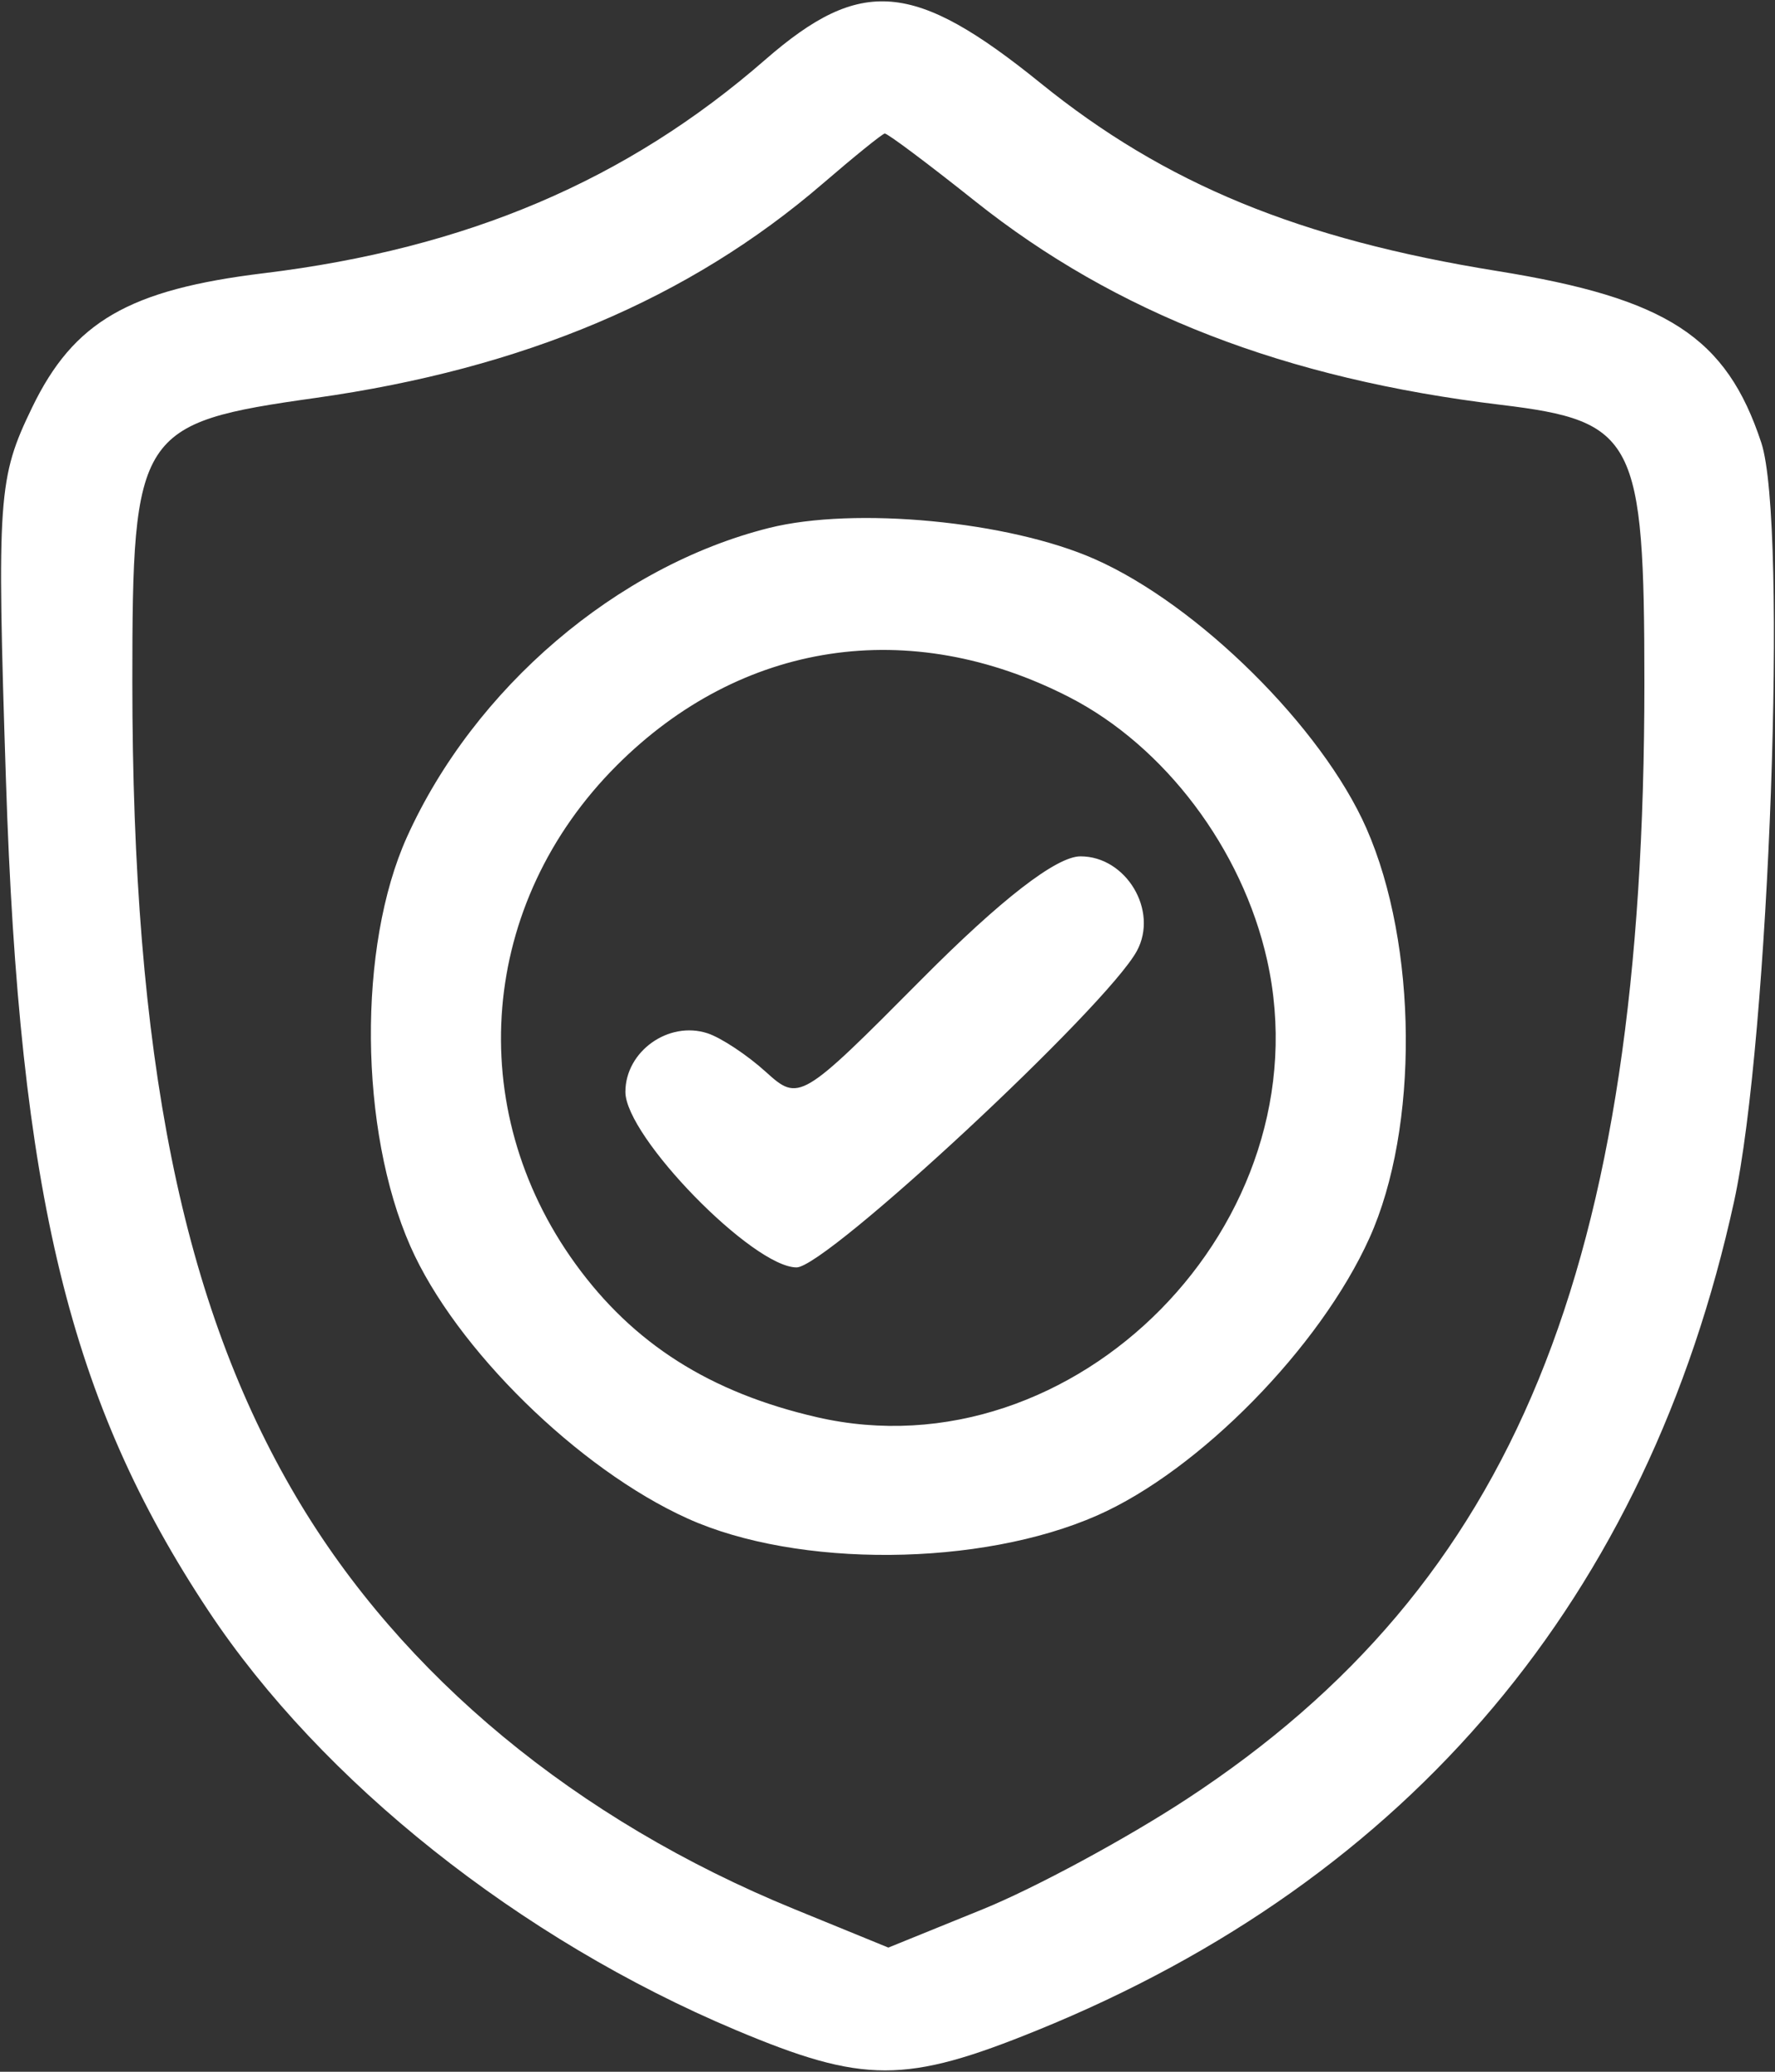 <svg width="108" height="126" viewBox="0 0 108 126" fill="none" xmlns="http://www.w3.org/2000/svg">
<rect x="0" y="0" width="108" height="126" fill="#333333" stroke="none"/>
<path fill-rule="evenodd" clip-rule="evenodd" d="M16.052 16.616C28.404 15.113 38.131 10.975 46.552 3.639C52.389 -1.445 55.616 -1.172 63.314 5.056C70.892 11.188 79.049 14.543 91.093 16.482C101.438 18.146 105.042 20.489 107.167 26.928C108.786 31.834 107.655 63.269 105.508 73.079C100.247 97.111 85.834 114.245 63.115 123.476C55.099 126.734 52.542 126.732 44.772 123.464C31.631 117.938 19.571 108.355 12.679 97.963C4.237 85.236 1.177 72.683 0.361 47.434C-0.197 30.18 -0.118 29.064 1.957 24.776C4.483 19.559 7.84 17.616 16.052 16.616ZM91.328 24.622C78.195 23.043 67.904 19.058 59.331 12.236C56.46 9.95 53.985 8.098 53.831 8.121C53.678 8.143 51.977 9.517 50.052 11.175C41.935 18.16 31.851 22.419 19.208 24.2C8.391 25.723 8.052 26.247 8.052 41.468C8.052 64.293 11.078 79.309 18.048 91.081C24.463 101.913 35.073 110.687 48.302 116.097L54.052 118.448L59.802 116.114C62.964 114.83 68.555 111.811 72.225 109.404C92.154 96.338 100.052 77.087 100.052 41.58C100.052 26.68 99.499 25.605 91.328 24.622ZM24.762 50.904C28.855 41.843 37.537 34.432 46.786 32.111C52.009 30.799 61.392 31.695 66.612 34.005C72.91 36.789 80.436 44.242 83.135 50.367C86.264 57.467 86.348 68.599 83.323 75.297C80.321 81.947 72.98 89.424 66.766 92.163C59.666 95.293 48.534 95.376 41.835 92.352C35.186 89.35 27.708 82.008 24.969 75.794C21.849 68.716 21.756 57.56 24.762 50.904ZM77.096 58.386C75.585 51.633 70.867 45.373 65.043 42.391C55.35 37.428 45.1 38.98 37.522 46.557C29.173 54.907 28.14 67.38 35.012 76.865C38.53 81.724 43.2 84.689 49.694 86.188C65.41 89.814 80.666 74.338 77.096 58.386ZM46.596 65.189C48.613 67.017 48.737 66.945 56.071 59.562C60.908 54.691 64.284 52.081 65.742 52.081C68.527 52.081 70.499 55.385 69.175 57.831C67.335 61.23 50.284 77.081 48.469 77.081C45.813 77.081 38.052 69.129 38.052 66.407C38.052 63.94 40.681 62.066 43.052 62.843C43.877 63.114 45.472 64.169 46.596 65.189Z" fill="white"/>
</svg>

